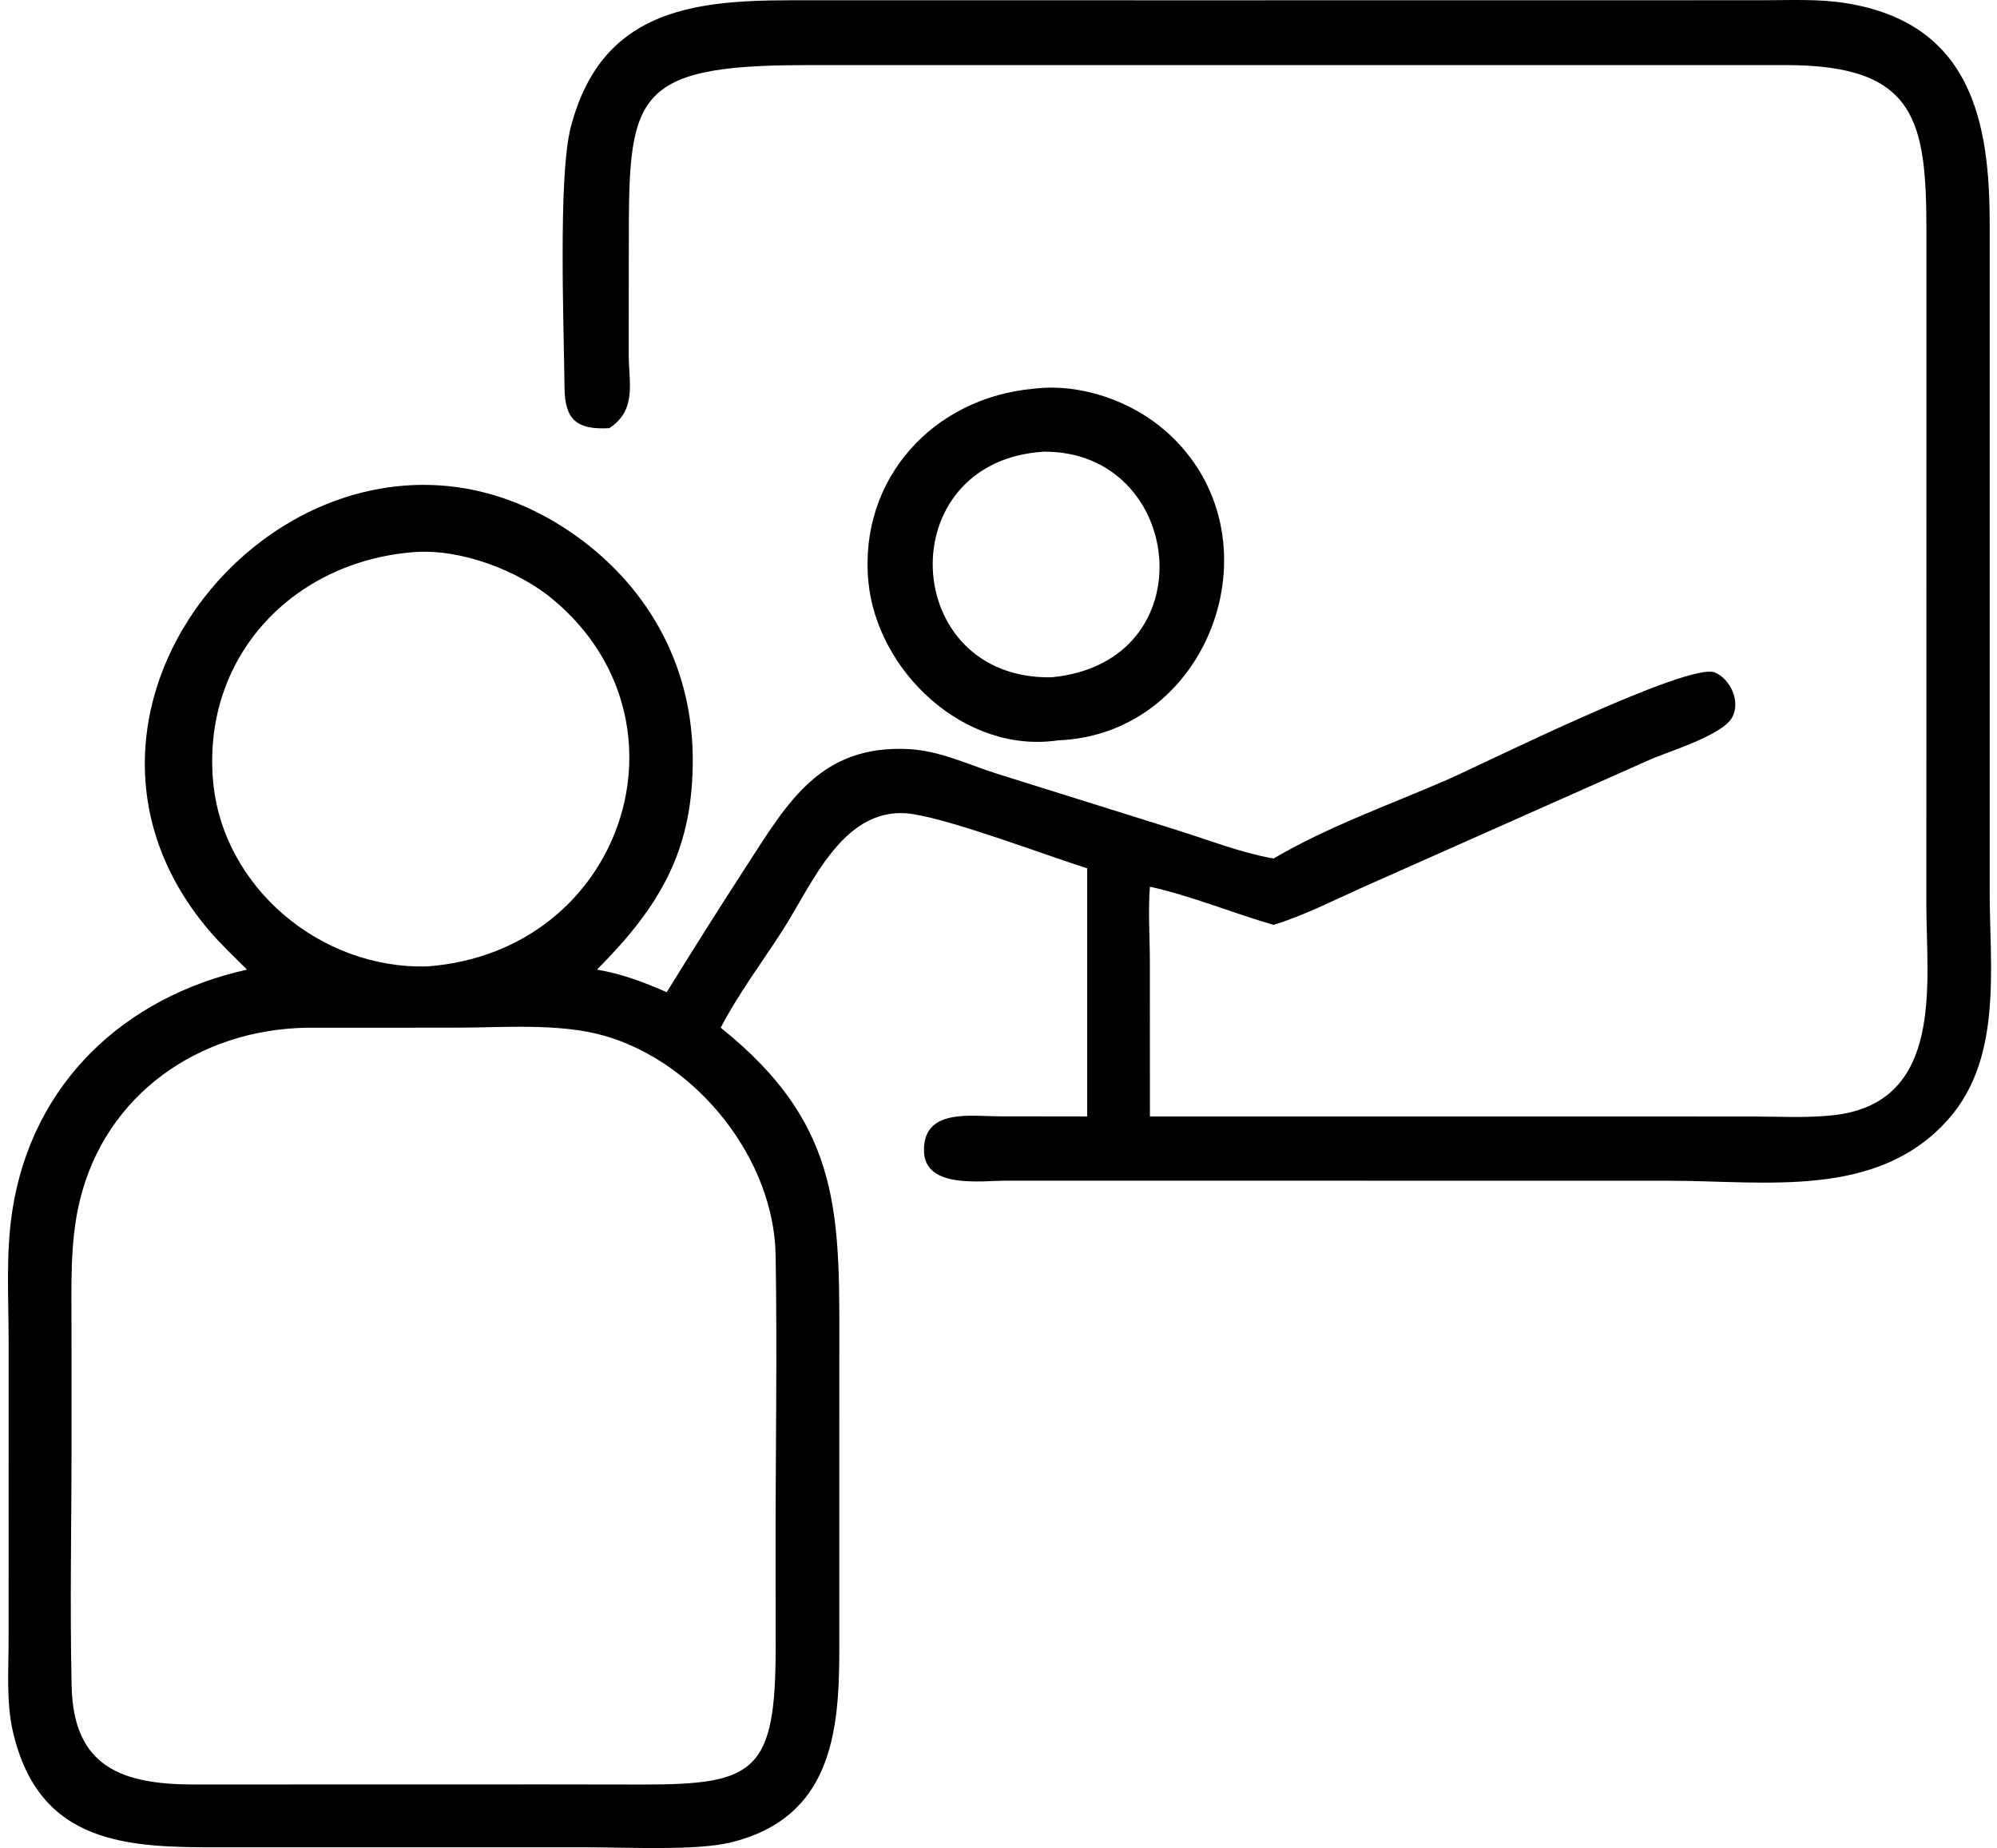 <svg width="121" height="112" viewBox="0 0 121 112" fill="none" xmlns="http://www.w3.org/2000/svg">
<path d="M36.915 25.951C34.967 26.051 34.224 25.464 34.205 23.494C34.168 19.844 33.815 10.72 34.572 7.758C36.387 0.663 41.871 0.021 47.866 0.017L74.927 0.018L106.832 0.014C108.457 0.013 110.171 -0.07 111.78 0.181C119.431 1.375 120.564 7.352 120.557 13.601L120.557 54.059C120.56 58.593 121.336 64.068 118.096 67.781C113.803 72.701 106.98 71.558 101.13 71.558L60.997 71.554C59.48 71.553 56.045 72.067 55.985 69.774C55.917 67.153 58.822 67.654 60.589 67.655L65.873 67.662V52.625C63.156 51.757 57.949 49.776 55.374 49.347C51.149 48.643 49.243 53.551 47.405 56.404C46.189 58.291 44.682 60.315 43.67 62.285C51.197 68.311 50.856 73.815 50.855 82.528L50.854 99.947C50.858 104.983 50.386 110.19 44.233 111.671C42.187 112.163 38.009 111.957 35.757 111.957L13.35 111.957C7.834 111.959 2.371 111.874 0.778 104.924C0.372 103.153 0.521 101.155 0.522 99.344L0.523 81.161C0.519 78.565 0.35 75.94 0.748 73.363C1.942 65.642 7.53 60.419 14.966 58.764C14.187 57.982 13.363 57.212 12.65 56.37C0.25 41.738 20.242 20.895 35.641 33.032C39.665 36.227 41.941 40.759 41.974 45.93C42.01 51.509 40.015 54.895 36.172 58.764C37.692 59.022 38.995 59.518 40.397 60.132C41.983 57.563 43.578 55.034 45.22 52.5C47.708 48.659 49.689 45.132 55.038 45.398C56.943 45.494 58.63 46.325 60.415 46.894L71.305 50.306C73.158 50.883 75.107 51.65 77.014 52.003L77.167 52.03C80.446 50.102 84.204 48.77 87.695 47.253C89.68 46.39 102.332 40.08 103.913 40.758C104.866 41.167 105.468 42.524 104.957 43.471C104.363 44.572 101.068 45.55 99.956 46.046L82.418 53.843C80.702 54.614 78.97 55.502 77.167 56.052C74.673 55.329 72.203 54.298 69.674 53.739C69.558 55.221 69.67 56.781 69.671 58.273L69.674 67.662L106.172 67.665C107.805 67.667 109.5 67.766 111.122 67.583C117.821 66.824 116.725 59.554 116.72 54.935L116.724 14.153C116.734 7.309 116.125 3.946 108.227 3.946L48.78 3.947C38.103 3.945 38.094 5.941 38.1 15.2L38.095 21.479C38.096 23.158 38.587 24.794 37.002 25.891L36.915 25.951ZM25.081 33.46C17.733 34.033 12.301 39.783 12.902 47.237C13.425 53.736 19.42 58.77 25.916 58.567C37.716 57.674 42.388 43.751 33.516 36.337C31.384 34.555 27.887 33.242 25.081 33.46ZM18.535 62.285C12.051 62.419 6.376 66.318 4.824 72.809C4.229 75.299 4.334 77.938 4.333 80.482L4.335 87.27C4.338 92.244 4.227 97.244 4.341 102.214C4.455 107.145 7.47 108.151 11.787 108.148L33.023 108.143L38.92 108.151C45.767 108.158 46.998 107.39 46.999 99.813L46.994 93.958C46.989 87.999 47.096 82.025 46.996 76.067C46.899 70.251 42.263 64.4 36.642 62.778C33.893 61.985 30.451 62.281 27.576 62.282L18.535 62.285Z" fill="black"/>
<path d="M64.108 44.869C58.409 45.71 53.109 40.645 52.612 35.208C52.048 29.03 56.534 24.09 62.661 23.555C65.465 23.217 68.554 24.294 70.649 26.142C77.711 32.371 73.449 44.498 64.108 44.869ZM63.257 27.374C53.899 27.934 54.497 41.204 63.709 41.048C73.194 40.146 71.789 27.324 63.257 27.374Z" fill="black"/>
</svg>
